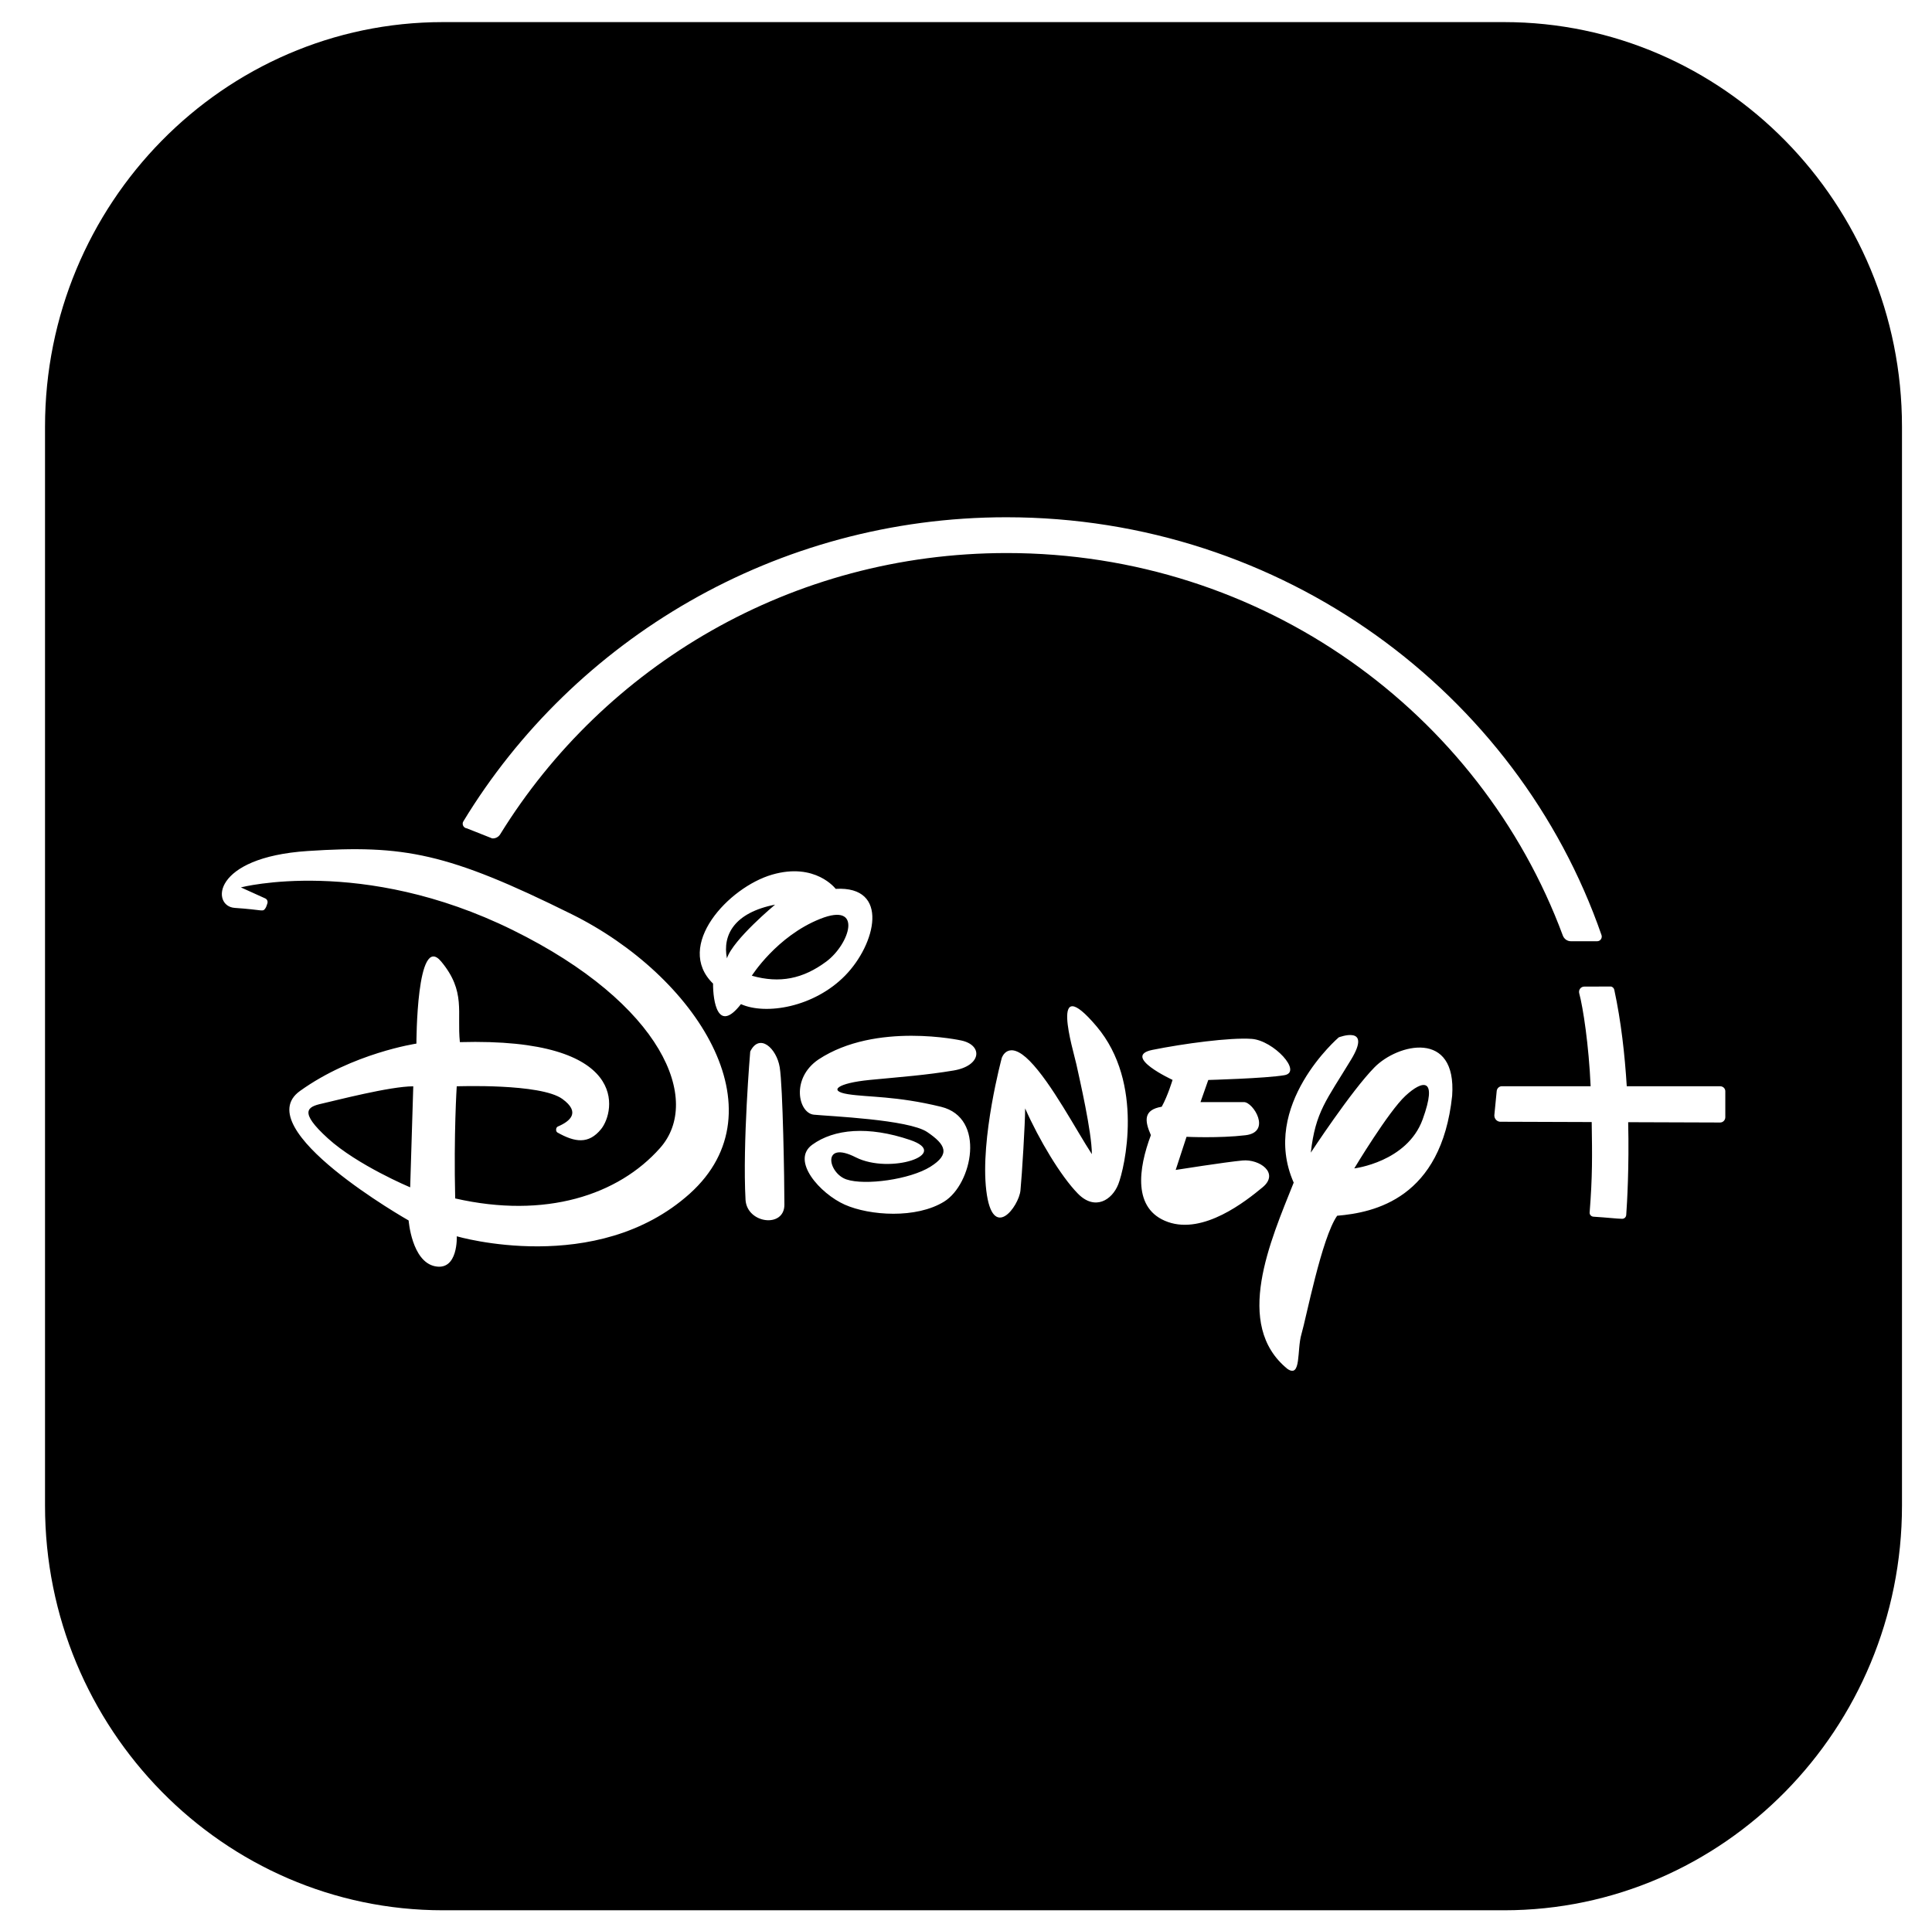 <svg width="396" height="395" xmlns="http://www.w3.org/2000/svg" xmlns:xlink="http://www.w3.org/1999/xlink" xml:space="preserve" overflow="hidden"><g transform="translate(-76 -94)"><g><g><g><g><path d="M181.121 228.481C181.121 228.481 186.214 220.525 195.122 217.026 204.031 213.528 201.167 222.119 196.4 225.617 191.616 229.116 186.84 230.076 181.121 228.481ZM185.888 214.153C177.614 215.749 175.067 220.198 176.019 224.974 177.297 221.159 185.888 214.163 185.888 214.153ZM315.109 252.678C311.602 255.859 304.605 267.323 304.605 267.323 304.605 267.323 315.426 266.045 318.616 257.454 321.788 248.853 318.607 249.497 315.109 252.678ZM94.231 261.269C100.275 266.679 111.096 271.138 111.096 271.138L111.73 250.775C106.963 250.775 95.826 253.638 92.953 254.273 90.089 254.898 88.177 255.859 94.231 261.269ZM416.87 117.811 416.87 335.309C416.87 380.285 380.276 416.87 335.309 416.87L117.811 416.87C72.844 416.87 36.25 380.285 36.25 335.309L36.25 117.811C36.25 72.835 72.844 36.25 117.811 36.25L335.309 36.25C380.276 36.25 416.87 72.835 416.87 117.811ZM122.714 198.775 127.898 200.796C128.559 200.85 129.193 200.533 129.547 199.971 150.835 166.06 189.205 143.277 233.366 143.277 285.91 143.277 330.406 175.466 347.352 220.379 347.615 221.068 348.259 221.53 349.002 221.53L354.403 221.53C355.038 221.53 355.491 220.887 355.282 220.289 338.027 171.37 289.879 136.063 233.303 136.063 186.051 136.063 144.618 160.749 121.998 197.361 121.626 197.941 122.034 198.711 122.714 198.775ZM144.192 216.075C118.726 203.659 109.818 202.064 90.08 203.342 70.351 204.62 70.351 214.48 75.118 214.806 77.937 214.997 79.531 215.205 80.375 215.304 81.081 215.386 81.181 215.205 81.417 214.888 81.616 214.616 81.706 214.208 81.806 213.963 81.978 213.519 81.779 213.066 81.38 212.894 80.972 212.713 76.396 210.674 76.396 210.674 76.396 210.674 101.227 204.312 132.093 219.265 162.96 234.218 170.926 253.638 162.335 263.19 153.744 272.742 138.782 277.518 120.322 273.376 120.004 260.326 120.639 250.775 120.639 250.775 120.639 250.775 137.83 250.14 142.289 253.321 146.095 256.04 143.866 257.825 141.355 258.886 140.929 259.067 140.884 259.855 141.274 260.082 144.835 262.057 147.672 262.52 150.246 259.375 153.109 255.877 156.29 240.915 121.282 241.867 120.648 235.822 122.56 231.68 117.467 225.636 112.374 219.564 112.374 242.165 112.374 242.165 112.374 242.165 99.324 244.069 88.503 251.717 77.683 259.357 110.779 277.817 110.779 277.817 110.779 277.817 111.413 286.091 116.189 287.051 120.965 288.003 120.648 281.007 120.648 281.007 120.648 281.007 149.285 289.281 168.398 272.416 187.483 255.533 169.657 228.481 144.192 216.075ZM178.892 234.209C183.985 236.447 193.845 234.852 200.216 228.481 206.577 222.119 209.45 210.338 198.312 210.973 198.312 210.973 194.171 205.562 185.263 208.109 176.354 210.655 165.216 222.437 173.174 230.067 173.164 233.565 174.125 240.253 178.892 234.209ZM187.8 274.636C187.8 269.86 187.483 250.765 186.84 246.941 186.205 243.126 182.707 239.936 180.795 243.76 180.795 243.76 179.2 262.221 179.834 273.676 180.16 278.46 187.8 279.403 187.8 274.636ZM205.3 249.488C211.978 248.853 216.764 248.527 222.491 247.585 228.218 246.633 228.536 242.492 224.077 241.54 224.077 241.54 206.568 237.725 194.796 245.356 189.069 249.171 190.655 256.176 193.836 256.493 197.017 256.81 213.247 257.454 217.072 259.991 220.887 262.538 221.848 264.45 217.706 266.996 213.564 269.543 204.339 270.812 200.514 269.543 196.699 268.265 195.422 261.586 202.418 265.084 209.423 268.582 222.147 264.45 213.555 261.586 204.964 258.723 197.968 259.366 193.509 262.547 189.051 265.728 195.105 272.416 200.188 274.636 205.282 276.856 214.833 277.5 220.561 274.002 226.288 270.504 229.152 257.137 219.926 254.907 210.692 252.687 204.964 253.004 200.832 252.361 196.708 251.717 198.621 250.131 205.3 249.488ZM251.781 238.685C241.912 227.221 246.996 243.443 247.639 246.307 248.273 249.171 250.82 259.991 250.82 264.45 247.639 259.674 242.546 250.122 238.087 245.673 233.629 241.214 232.36 245.038 232.36 245.038 232.36 245.038 227.901 261.269 229.179 271.772 230.457 282.276 235.858 274.953 236.184 271.772 236.502 268.591 237.145 258.088 237.145 255.224 240.009 261.586 244.467 268.908 247.965 272.416 251.463 275.914 254.971 273.693 256.239 270.513 257.508 267.332 261.65 250.14 251.781 238.685ZM285.828 271.12C289.326 268.256 285.185 265.401 281.686 265.728 278.189 266.045 268.002 267.631 268.002 267.631L270.223 260.952C270.223 260.952 276.902 261.269 282.312 260.635 287.722 260 283.907 253.956 281.995 253.956 280.092 253.956 273.087 253.956 273.087 253.956L274.681 249.497C274.681 249.497 286.454 249.18 290.269 248.536 294.084 247.902 288.048 241.531 283.59 241.214 279.131 240.897 269.579 242.174 263.217 243.434 256.855 244.712 267.359 249.479 267.359 249.479 267.359 249.479 266.398 252.66 265.139 254.889 261.323 255.523 261.64 257.753 262.918 260.616 260.372 267.295 259.103 275.579 266.416 278.125 273.739 280.663 282.33 273.975 285.828 271.12ZM324.669 252.678C325.621 239.302 313.523 242.174 308.747 246.95 303.971 251.726 295.697 264.142 295.697 264.142 296.658 255.868 298.878 253.638 303.971 245.364 308.321 238.296 301.424 240.906 301.424 240.906 301.424 240.906 285.194 254.59 292.19 270.187 287.414 281.958 279.774 298.824 290.912 307.741 293.776 309.644 292.815 303.926 293.776 300.736 294.736 297.555 297.917 281.324 301.098 276.865 308.756 276.231 322.44 273.367 324.669 252.678ZM380.657 251.808C380.684 251.237 380.204 250.765 379.615 250.765L360.457 250.765C360.058 244.431 359.297 237.67 357.901 231.318 357.82 230.964 357.53 230.683 357.167 230.656 354.566 230.656 354.167 230.674 351.721 230.674 351.014 230.692 350.534 231.354 350.715 232.025 351.512 234.952 352.672 242.419 353.053 250.757L334.856 250.757C334.294 250.757 333.822 251.219 333.795 251.772L333.315 256.593C333.279 257.363 333.94 257.998 334.711 257.916L353.271 257.979C353.379 264.812 353.434 268.918 352.853 276.14 352.781 276.621 353.153 277.029 353.642 277.056 356.56 277.237 358.409 277.464 359.505 277.482 359.95 277.491 360.312 277.155 360.348 276.711 360.52 274.391 360.964 267.105 360.747 258.007L379.597 258.07C380.186 258.07 380.657 257.59 380.657 257.001L380.657 251.808Z" fill="#000000" fill-rule="nonzero" fill-opacity="1" transform="matrix(1 0 0 1.017 48.978 61.665)"/></g></g></g></g></g></svg>